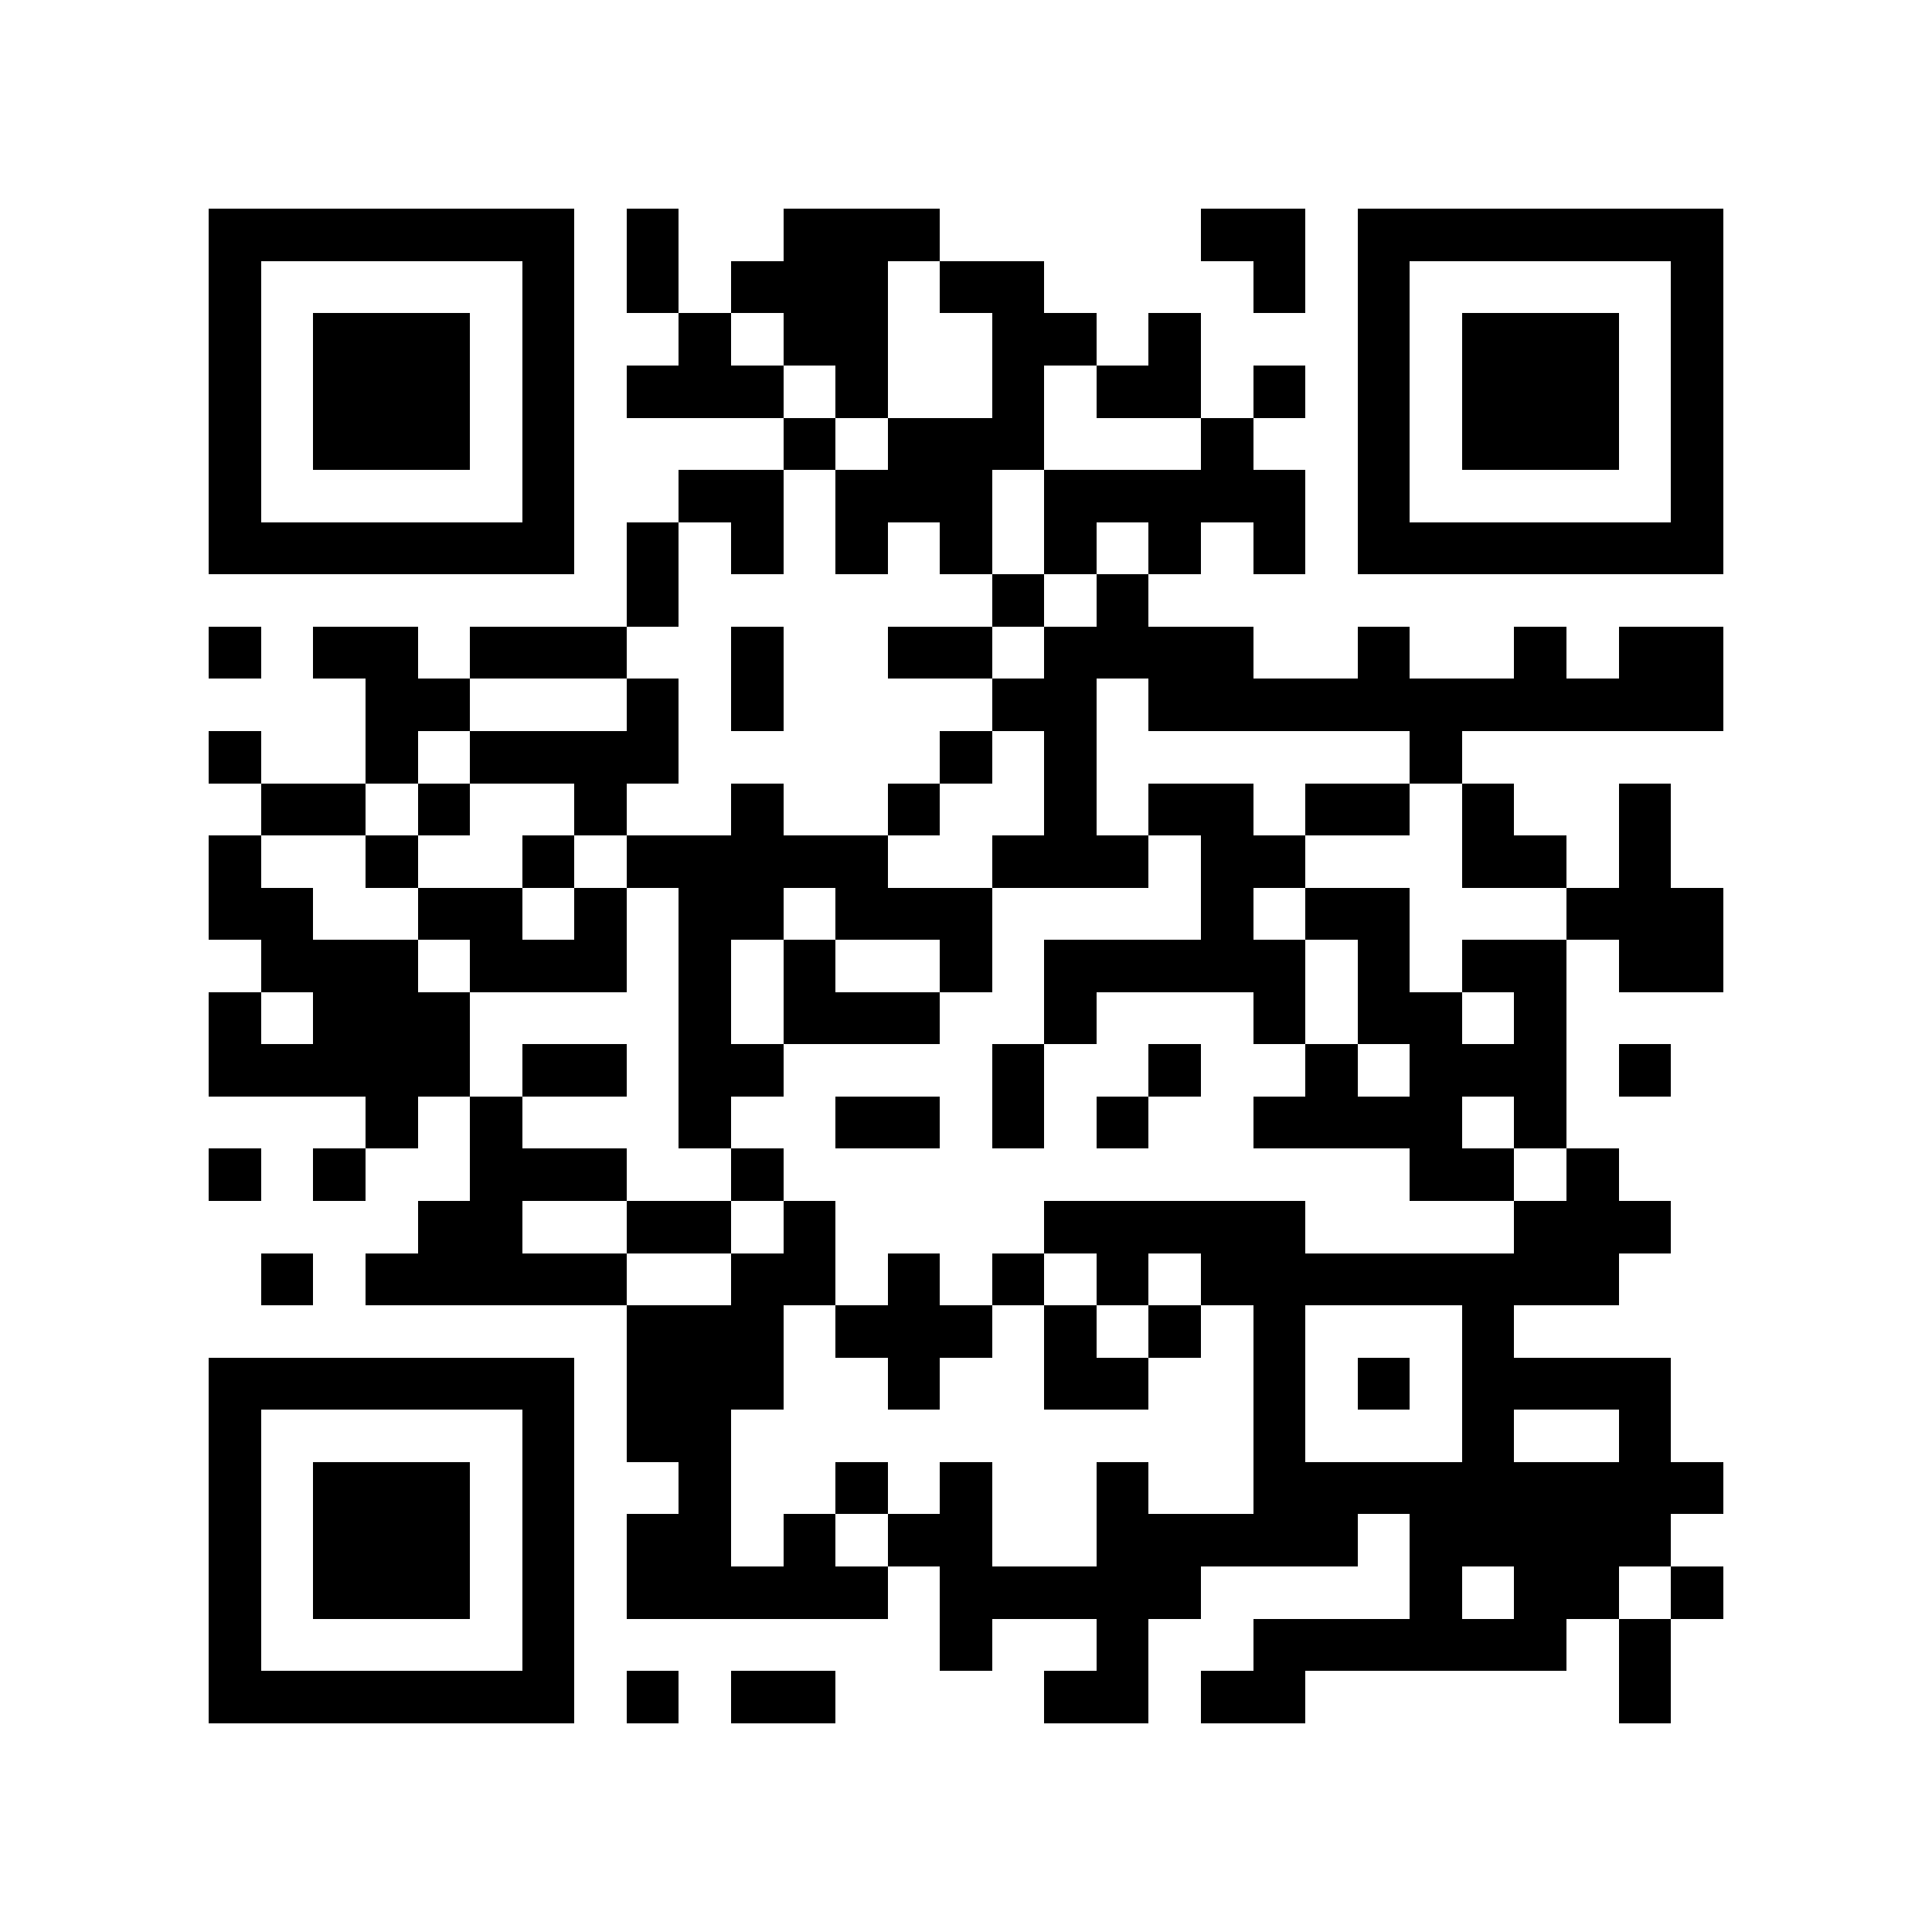 <?xml version="1.0" encoding="utf-8"?><!DOCTYPE svg PUBLIC "-//W3C//DTD SVG 1.1//EN" "http://www.w3.org/Graphics/SVG/1.1/DTD/svg11.dtd"><svg xmlns="http://www.w3.org/2000/svg" viewBox="0 0 37 37" shape-rendering="crispEdges"><path fill="#ffffff" d="M0 0h37v37H0z"/><path stroke="#000000" d="M4 4.5h7m1 0h1m2 0h3m5 0h2m1 0h7M4 5.5h1m5 0h1m1 0h1m1 0h3m1 0h2m4 0h1m1 0h1m5 0h1M4 6.5h1m1 0h3m1 0h1m2 0h1m1 0h2m2 0h2m1 0h1m3 0h1m1 0h3m1 0h1M4 7.5h1m1 0h3m1 0h1m1 0h3m1 0h1m2 0h1m1 0h2m1 0h1m1 0h1m1 0h3m1 0h1M4 8.5h1m1 0h3m1 0h1m4 0h1m1 0h3m3 0h1m2 0h1m1 0h3m1 0h1M4 9.5h1m5 0h1m2 0h2m1 0h3m1 0h5m1 0h1m5 0h1M4 10.5h7m1 0h1m1 0h1m1 0h1m1 0h1m1 0h1m1 0h1m1 0h1m1 0h7M12 11.5h1m6 0h1m1 0h1M4 12.5h1m1 0h2m1 0h3m2 0h1m2 0h2m1 0h4m2 0h1m2 0h1m1 0h2M7 13.5h2m3 0h1m1 0h1m4 0h2m1 0h11M4 14.5h1m2 0h1m1 0h4m5 0h1m1 0h1m6 0h1M5 15.5h2m1 0h1m2 0h1m2 0h1m2 0h1m2 0h1m1 0h2m1 0h2m1 0h1m2 0h1M4 16.5h1m2 0h1m2 0h1m1 0h5m2 0h3m1 0h2m3 0h2m1 0h1M4 17.5h2m2 0h2m1 0h1m1 0h2m1 0h3m4 0h1m1 0h2m3 0h3M5 18.5h3m1 0h3m1 0h1m1 0h1m2 0h1m1 0h5m1 0h1m1 0h2m1 0h2M4 19.5h1m1 0h3m4 0h1m1 0h3m2 0h1m3 0h1m1 0h2m1 0h1M4 20.5h5m1 0h2m1 0h2m4 0h1m2 0h1m2 0h1m1 0h3m1 0h1M7 21.5h1m1 0h1m3 0h1m2 0h2m1 0h1m1 0h1m2 0h4m1 0h1M4 22.5h1m1 0h1m2 0h3m2 0h1m12 0h2m1 0h1M8 23.5h2m2 0h2m1 0h1m4 0h5m4 0h3M5 24.5h1m1 0h5m2 0h2m1 0h1m1 0h1m1 0h1m1 0h8M12 25.5h3m1 0h3m1 0h1m1 0h1m1 0h1m3 0h1M4 26.5h7m1 0h3m2 0h1m2 0h2m2 0h1m1 0h1m1 0h4M4 27.5h1m5 0h1m1 0h2m10 0h1m3 0h1m2 0h1M4 28.5h1m1 0h3m1 0h1m2 0h1m2 0h1m1 0h1m2 0h1m2 0h9M4 29.5h1m1 0h3m1 0h1m1 0h2m1 0h1m1 0h2m2 0h5m1 0h5M4 30.5h1m1 0h3m1 0h1m1 0h5m1 0h5m4 0h1m1 0h2m1 0h1M4 31.5h1m5 0h1m7 0h1m2 0h1m2 0h6m1 0h1M4 32.5h7m1 0h1m1 0h2m4 0h2m1 0h2m6 0h1"/></svg>
